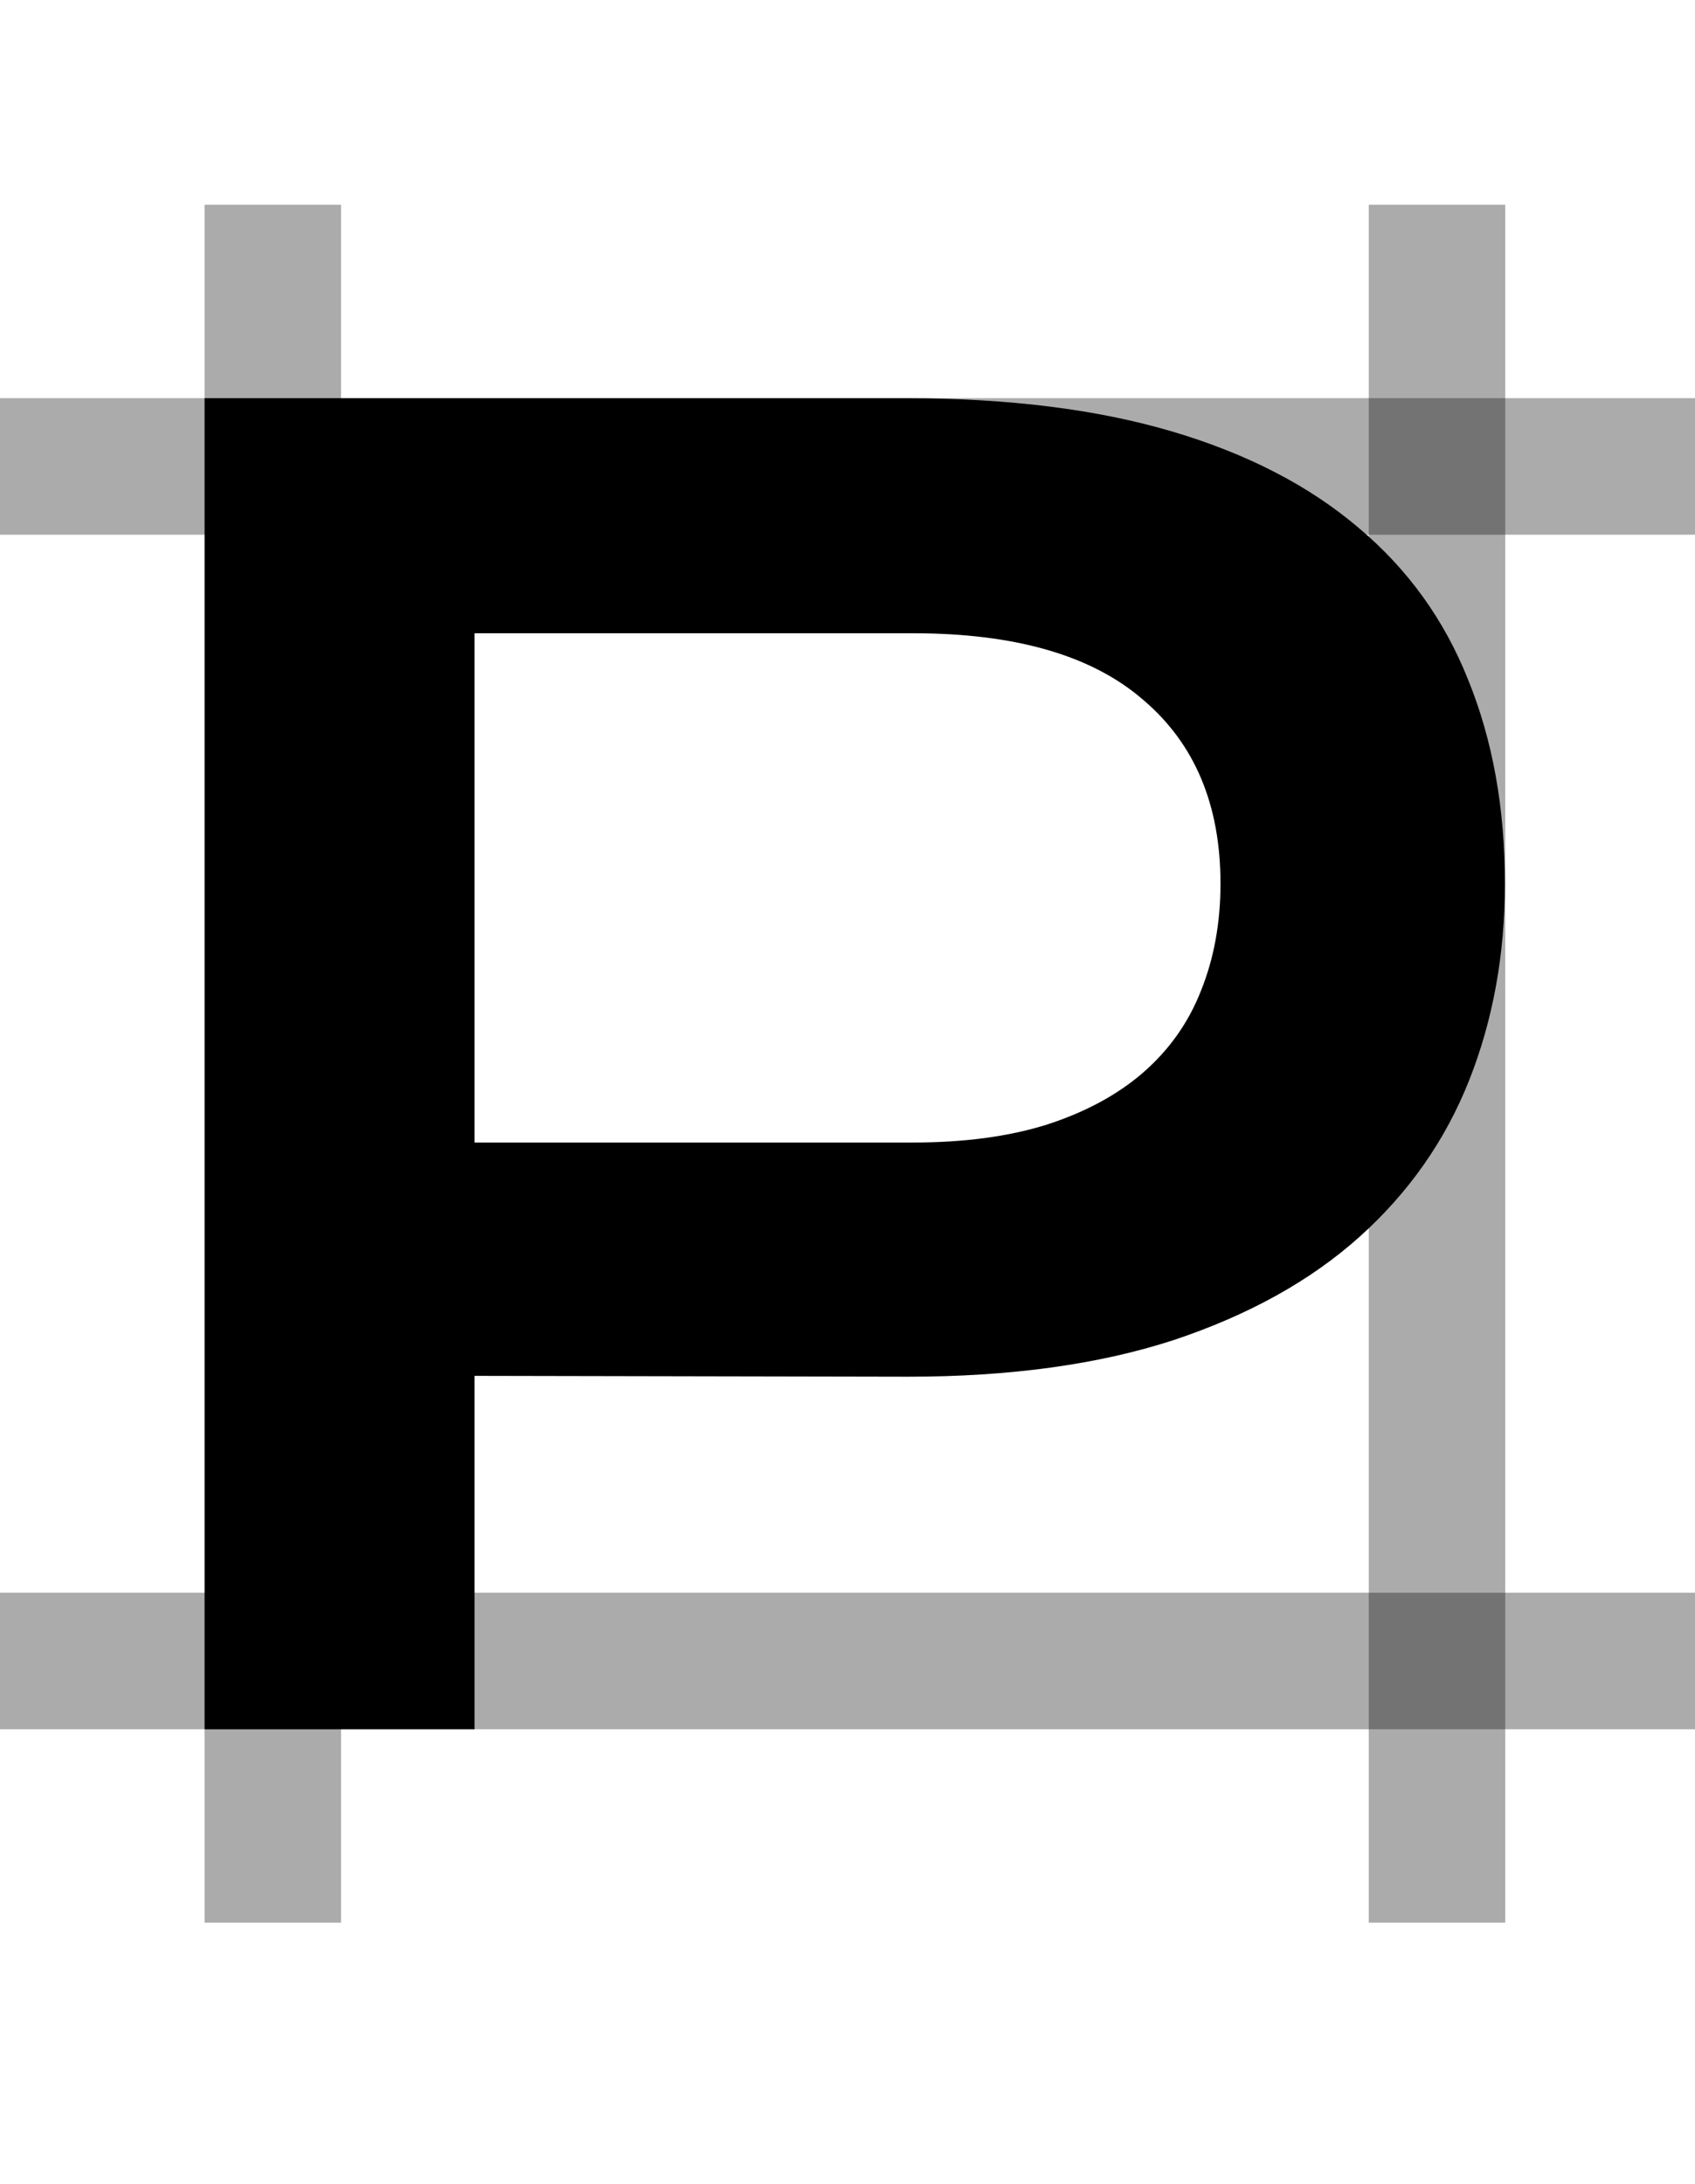<svg width="149" height="192" viewBox="0 0 149 192" fill="none" xmlns="http://www.w3.org/2000/svg">
<path d="M23.98 18L23.98 169" stroke="black" stroke-opacity="0.33" stroke-width="12"/>
<path d="M149 41L0 41" stroke="black" stroke-opacity="0.33" stroke-width="12"/>
<path d="M149 146L0 146" stroke="black" stroke-opacity="0.33" stroke-width="12"/>
<path d="M126.32 18L126.32 169" stroke="black" stroke-opacity="0.33" stroke-width="12"/>
<path d="M17.988 35.004H79.667C88.649 35.004 96.434 35.977 103.021 37.923C109.608 39.869 115.072 42.689 119.414 46.382C123.755 50.025 126.974 54.491 129.07 59.781C131.216 65.07 132.289 71.033 132.289 77.671C132.289 83.908 131.241 89.672 129.145 94.962C127.049 100.251 123.83 104.842 119.489 108.735C115.197 112.577 109.758 115.596 103.171 117.792C96.584 119.938 88.799 121.011 79.817 121.011L41.716 120.936V152H17.988V35.004ZM80.266 100.426C84.757 100.426 88.674 99.902 92.018 98.854C95.411 97.756 98.23 96.234 100.476 94.288C102.772 92.292 104.468 89.897 105.566 87.102C106.714 84.258 107.288 81.114 107.288 77.671C107.288 70.734 105.017 65.345 100.476 61.502C95.985 57.61 89.248 55.663 80.266 55.663H41.716V100.426H80.266Z" fill="black"/>
</svg>